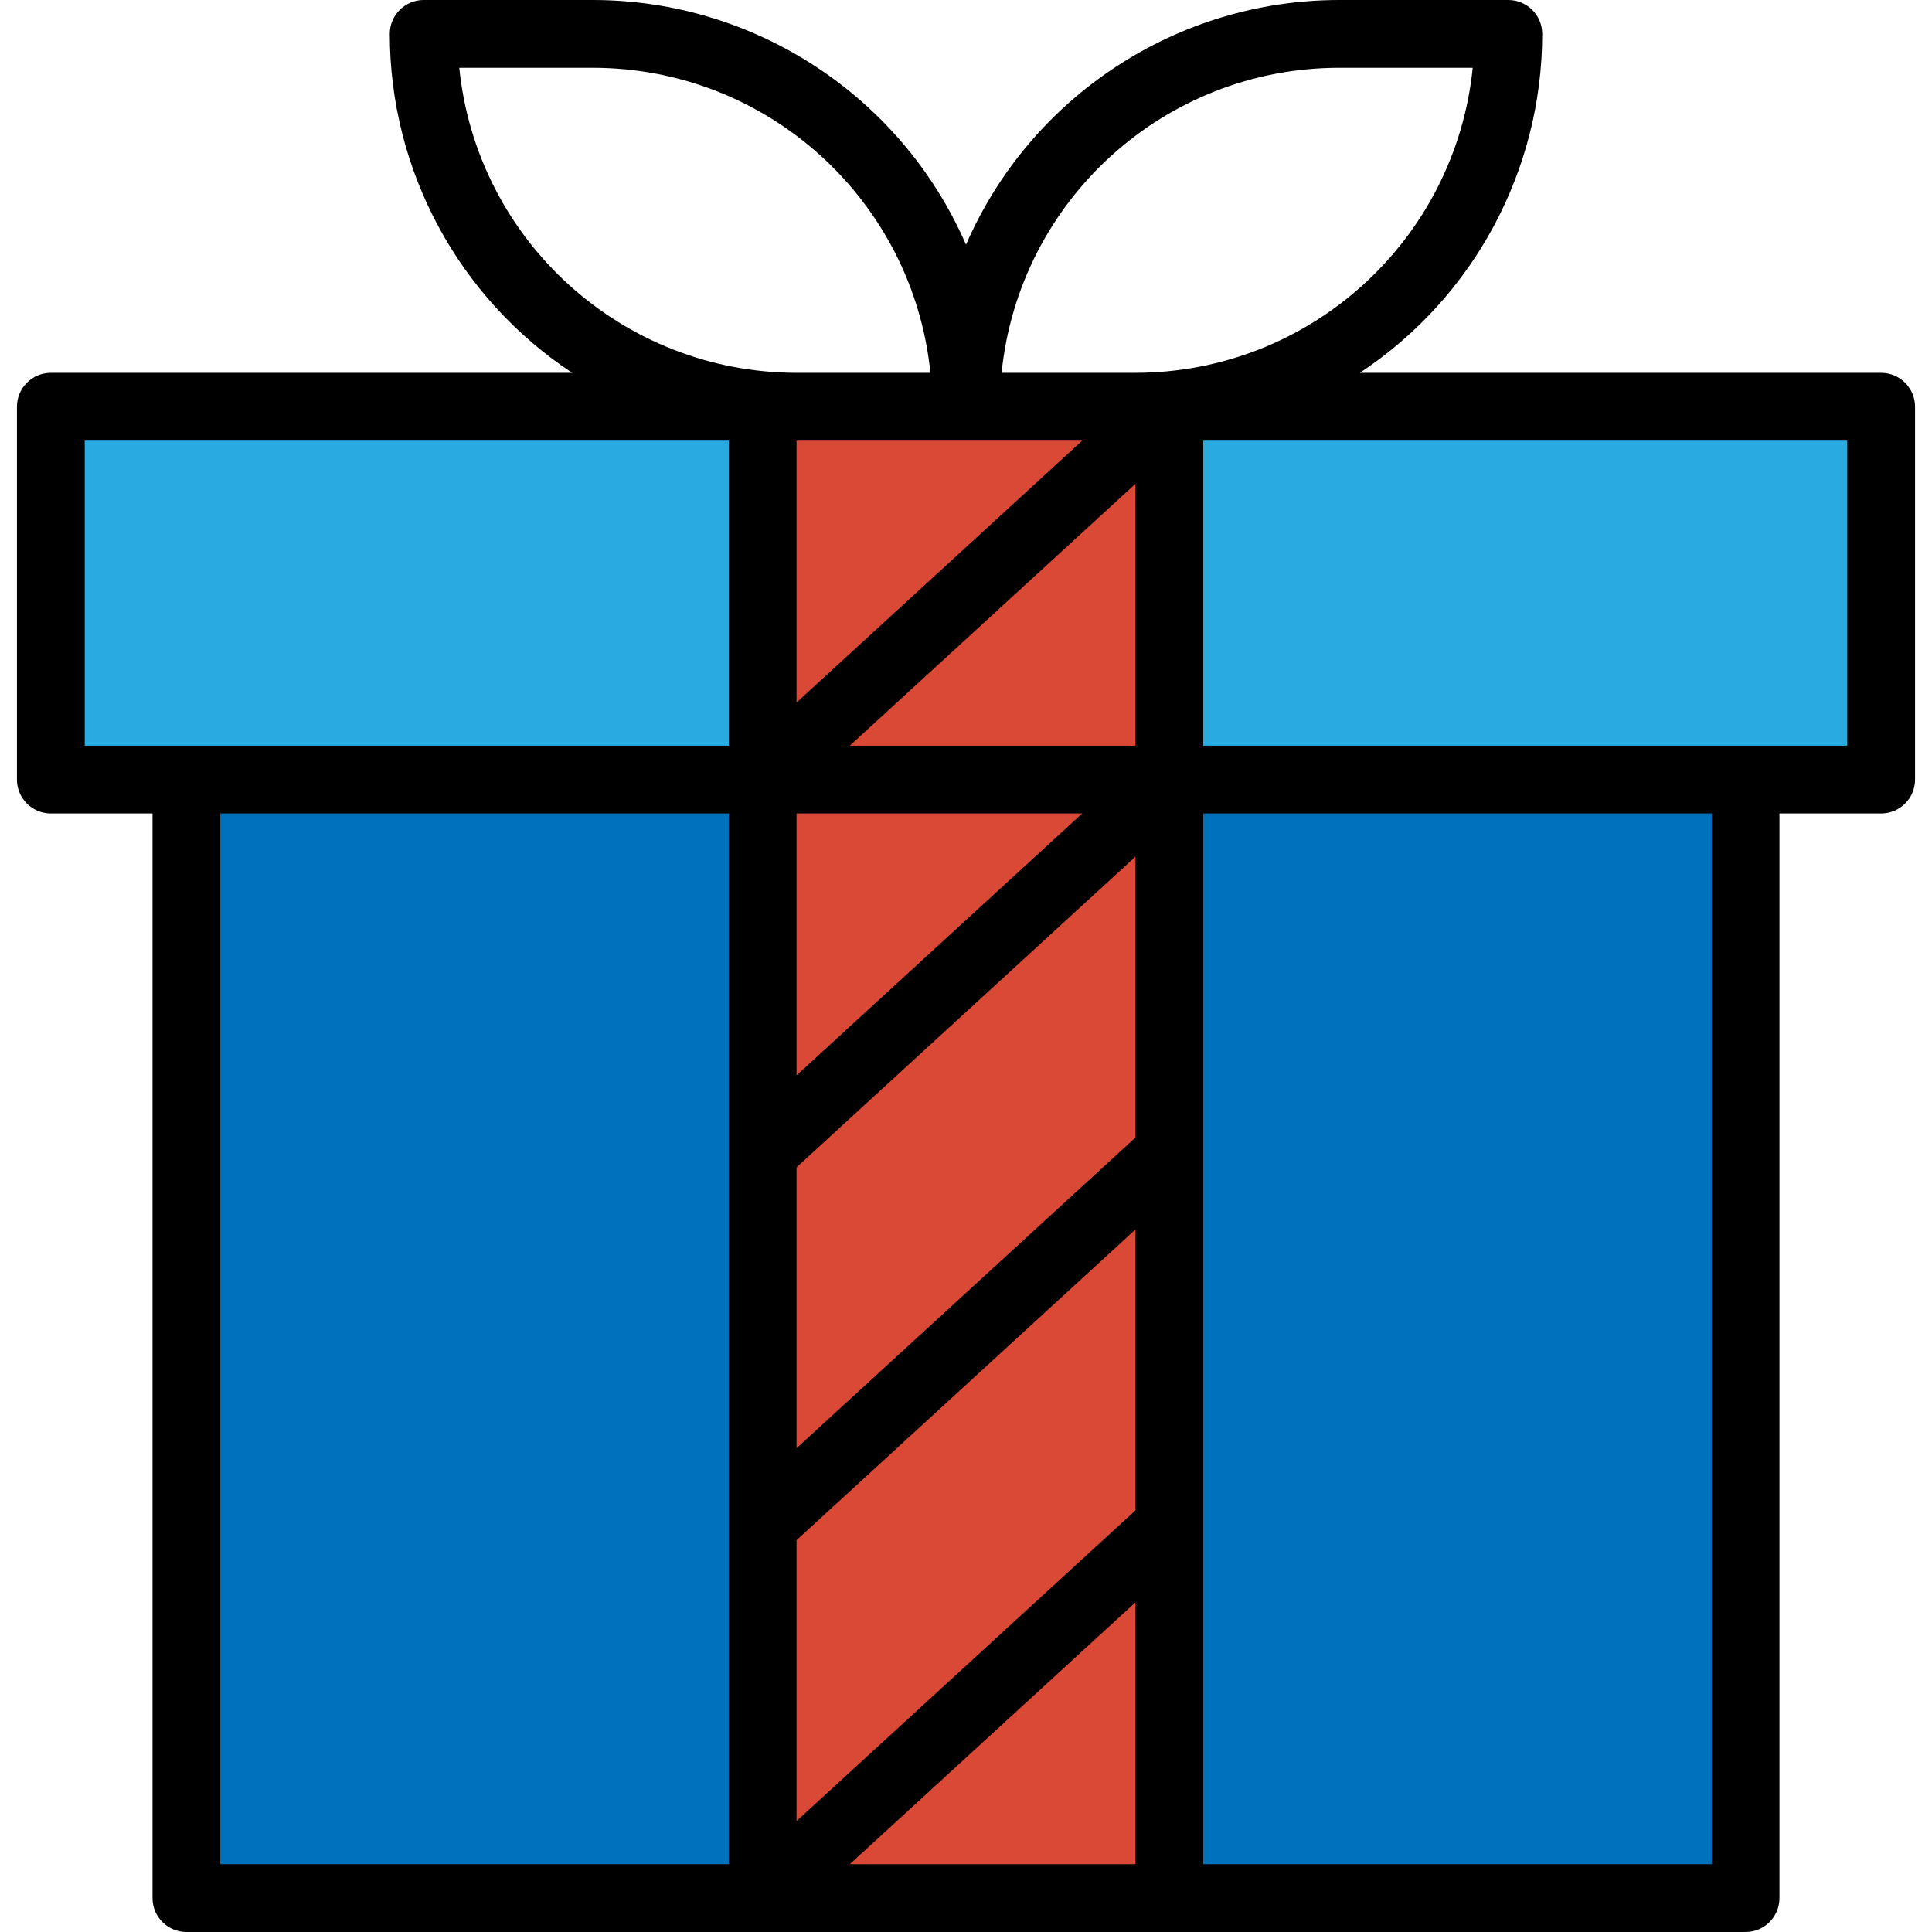 <?xml version="1.0" encoding="iso-8859-1"?>
<!-- Generator: Adobe Illustrator 19.0.0, SVG Export Plug-In . SVG Version: 6.00 Build 0)  -->
<svg version="1.1" id="Capa_1" xmlns="http://www.w3.org/2000/svg" xmlns:xlink="http://www.w3.org/1999/xlink" x="0px" y="0px"
	 viewBox="0 0 456 456" style="enable-background:new 0 0 456 456;" xml:space="preserve">
<rect x="44" y="184" style="fill:#0071BC;" width="368" height="264"/>
<rect x="12" y="96" style="fill:#29ABE2;" width="432" height="88"/>
<rect x="180" y="96" style="fill:#DA4836;" width="96" height="352"/>
<path d="M44,456h368c4.418,0,8-3.582,8-8V192h24c4.418,0,8-3.582,8-8V96c0-4.418-3.582-8-8-8H320.952
	C347.816,70.246,363.983,40.201,364,8c0-4.418-3.582-8-8-8h-40c-38.203,0.046-72.751,22.716-88,57.744
	C212.751,22.716,178.203,0.046,140,0h-40c-4.418,0-8,3.582-8,8c0.017,32.201,16.184,62.246,43.048,80H12c-4.418,0-8,3.582-8,8v88
	c0,4.418,3.582,8,8,8h24v256C36,452.418,39.582,456,44,456z M52,192h120v248H52V192z M228,104h27.432L188,165.816V104H228z
	 M188,275.52l80-73.336v66.296l-80,73.336V275.52z M188,363.52l80-73.336v66.296l-80,73.336V363.52z M268,114.184V176h-67.432
	L268,114.184z M255.432,192L188,253.816V192H255.432z M200.568,440L268,378.184V440H200.568z M404,440H284V192h120V440z M436,176
	H284v-72h152V176z M316,16h31.6c-4.155,40.856-38.533,71.952-79.6,72h-31.6C240.555,47.144,274.933,16.048,316,16z M108.4,16H140
	c41.067,0.048,75.445,31.144,79.6,72H188C146.933,87.952,112.555,56.856,108.4,16z M20,104h152v72H20V104z"/>
<g>
</g>
<g>
</g>
<g>
</g>
<g>
</g>
<g>
</g>
<g>
</g>
<g>
</g>
<g>
</g>
<g>
</g>
<g>
</g>
<g>
</g>
<g>
</g>
<g>
</g>
<g>
</g>
<g>
</g>
</svg>
